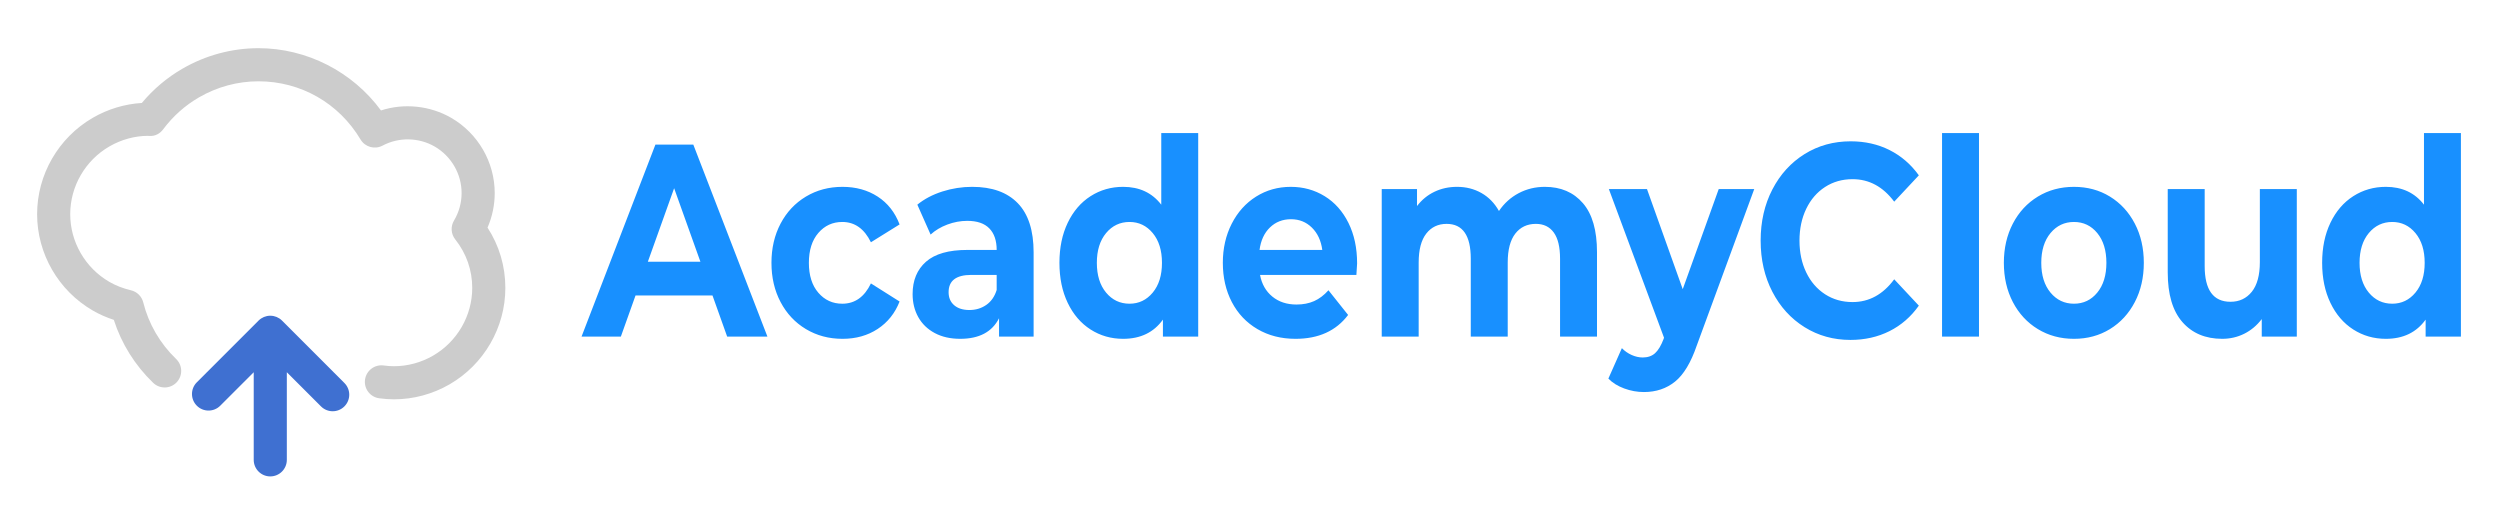 <svg width="1100" height="230" viewBox="0 0 1100 230" xmlns="http://www.w3.org/2000/svg">
 <desc>Created with Snap</desc>
 <defs>
  <linearGradient x1="0" y1="0.5" x2="1" y2="0.5" id="linearGradientSk6ezt3szet">
   <stop offset="0%" stop-color="#3f70d1"/>
   <stop offset="100%" stop-color="#3f70d1"/>
  </linearGradient>
  <linearGradient x1="0" y1="0.5" x2="1" y2="0.5" id="linearGradientSk6ezt3szez">
   <stop offset="0%" stop-color="#CCCCCC"/>
   <stop offset="100%" stop-color="#CCCCCC" />
  </linearGradient>
  <linearGradient x1="0" y1="0.5" x2="1" y2="0.5" id="linearGradientSk6ezt3szfh">
   <stop offset="0%" stop-color="#1890ff"/>
   <stop offset="100%" stop-color="#1890ff"/>
  </linearGradient>
 </defs>
 <g>
  <title>background</title>
  <rect fill="none" id="canvas_background" height="232" width="1102" y="-1" x="-1"/>
 </g>
 <g>
  <title>Layer 1</title>
  <g id="svg_1" transform="matrix(3.642,0,0,3.642,316.085,157.999) ">
   <svg width="66.57" height="52.423" viewBox="17.151,15.834,66.57,52.423" id="svg_2" x="-87.305" y="-42.561">
    <desc>Created with Snap</desc>
    <g id="svg_6"/>
    <g id="svg_5"/>
    <g id="svg_3">
     <path fill="url('#linearGradientSk6ezt3szez')" d="m76.568,42.512c0.57,-1.314 0.868,-2.735 0.868,-4.176c0,-3.724 -2.01,-7.203 -5.249,-9.083c-2.561,-1.48 -5.708,-1.803 -8.492,-0.897c-3.438,-4.679 -8.961,-7.522 -14.8,-7.522c-3.214,0 -6.39,0.857 -9.186,2.478c-1.875,1.086 -3.521,2.477 -4.908,4.14c-2.075,0.127 -4.107,0.74 -5.923,1.792c-4.149,2.404 -6.727,6.866 -6.727,11.645c0,4.778 2.578,9.238 6.727,11.64c0.788,0.457 1.639,0.833 2.54,1.125c0.921,2.873 2.549,5.484 4.753,7.609c0.795,0.766 2.062,0.744 2.828,-0.051c0.767,-0.796 0.744,-2.062 -0.052,-2.828c-1.952,-1.882 -3.326,-4.247 -3.974,-6.841c-0.182,-0.727 -0.755,-1.292 -1.485,-1.462c-0.952,-0.223 -1.828,-0.564 -2.606,-1.014c-2.918,-1.689 -4.731,-4.823 -4.731,-8.178c0,-3.357 1.813,-6.493 4.731,-8.184c1.442,-0.835 3.077,-1.277 4.635,-1.28c0.049,0.004 0.181,0.013 0.229,0.013c0.679,0.036 1.251,-0.288 1.636,-0.803c1.181,-1.581 2.638,-2.88 4.332,-3.862c2.188,-1.268 4.67,-1.938 7.18,-1.938c5.098,0 9.708,2.628 12.333,7.03c0.546,0.917 1.715,1.243 2.66,0.74c1.945,-1.038 4.366,-1.003 6.296,0.111c2.007,1.164 3.253,3.318 3.253,5.621c0,1.171 -0.318,2.321 -0.92,3.327c-0.427,0.715 -0.367,1.62 0.151,2.271c1.344,1.69 2.054,3.717 2.054,5.862c0,3.357 -1.813,6.493 -4.733,8.183c-1.442,0.836 -3.076,1.277 -4.725,1.277c-0.396,0 -0.803,-0.029 -1.24,-0.09c-1.09,-0.15 -2.104,0.613 -2.255,1.708s0.614,2.104 1.708,2.255c0.621,0.085 1.206,0.127 1.787,0.127c2.352,0 4.68,-0.628 6.729,-1.815c4.15,-2.402 6.729,-6.864 6.729,-11.645c0.001,-2.619 -0.741,-5.112 -2.153,-7.285z" id="svg_4"/>
    </g>
   </svg>
  </g>
  <g class="svg-clip svg-visible" transform="matrix(3.642,0,0,3.642,360.015,405.195) " id="svg_20">
   <rect x="-80.657" y="-78.114" width="28" height="29" fill="none" class="svg-hitbox" id="svg_21"/>
   <svg width="29" height="29.414" viewBox="35.894,52.256,29,29.414" id="svg_7" x="-80.657" y="-78.114">
    <desc>Created with Snap</desc>
    <g id="svg_11"/>
    <g id="svg_10"/>
    <g id="svg_8">
     <path fill="url('#linearGradientSk6ezt3szet')" d="m51.77,57.843c-0.093,-0.093 -0.196,-0.177 -0.307,-0.251c-0.047,-0.03 -0.097,-0.052 -0.146,-0.078c-0.065,-0.037 -0.129,-0.076 -0.198,-0.105c-0.064,-0.025 -0.13,-0.041 -0.196,-0.061c-0.06,-0.018 -0.116,-0.04 -0.178,-0.053c-0.126,-0.024 -0.255,-0.038 -0.384,-0.038c-0.002,0 -0.004,-0.001 -0.007,-0.001l0,0c-0.132,0 -0.263,0.014 -0.392,0.039c-0.057,0.012 -0.109,0.033 -0.164,0.049c-0.07,0.021 -0.142,0.037 -0.21,0.065c-0.064,0.026 -0.123,0.063 -0.183,0.097c-0.054,0.029 -0.109,0.053 -0.161,0.087c-0.11,0.073 -0.213,0.157 -0.306,0.25l-7.458,7.458c-0.781,0.781 -0.781,2.047 0,2.828c0.39,0.391 0.902,0.586 1.414,0.586s1.024,-0.195 1.414,-0.586l4.045,-4.045l0,10.586c0,1.104 0.896,2 2,2s2,-0.896 2,-2l0,-10.586l4.127,4.127c0.391,0.391 0.902,0.586 1.414,0.586s1.023,-0.195 1.414,-0.586c0.781,-0.781 0.781,-2.047 0,-2.828l-7.538,-7.54z" id="svg_9"/>
    </g>
   </svg>
  </g>
  <g class="svg-text svg-visible" transform="matrix(1.042,0,0,1.207,965.065,397.238) " id="svg_27">
   <path fill="none" d="m-679.705,-195.921c379.95,-1 419.95,-1 799.9,0" id="svg_28"/>
   <path d="m-619.105,-206.396l-6.2,-15l-32.5,0l-6.2,15l-16.6,0l31.2,-70l16,0l31.3,70l-17,0zm-33.5,-27.3l22.2,0l-11.1,-26.8l-11.1,26.8zm82.2,28.1q-8.6,0 -15.45,-3.55q-6.85,-3.55 -10.7,-9.85q-3.85,-6.3 -3.85,-14.3l0,0q0,-8 3.85,-14.3q3.85,-6.3 10.7,-9.85q6.85,-3.55 15.45,-3.55l0,0q8.5,0 14.85,3.55q6.35,3.55 9.25,10.15l0,0l-12.1,6.5q-4.2,-7.4 -12.1,-7.4l0,0q-6.1,0 -10.1,4q-4,4 -4,10.9l0,0q0,6.9 4,10.9q4,4 10.1,4l0,0q8,0 12.1,-7.4l0,0l12.1,6.6q-2.9,6.4 -9.25,10q-6.35,3.6 -14.85,3.6l0,0zm54.8,-55.4q12.5,0 19.2,5.95q6.7,5.95 6.7,17.95l0,0l0,30.7l-14.6,0l0,-6.7q-4.4,7.5 -16.4,7.5l0,0q-6.2,0 -10.75,-2.1q-4.55,-2.1 -6.95,-5.8q-2.4,-3.7 -2.4,-8.4l0,0q0,-7.5 5.65,-11.8q5.65,-4.3 17.45,-4.3l0,0l12.4,0q0,-5.1 -3.1,-7.85q-3.1,-2.75 -9.3,-2.75l0,0q-4.3,0 -8.45,1.35q-4.15,1.35 -7.05,3.65l0,0l-5.6,-10.9q4.4,-3.1 10.55,-4.8q6.15,-1.7 12.65,-1.7l0,0zm-1.2,44.9q4,0 7.1,-1.85q3.1,-1.85 4.4,-5.45l0,0l0,-5.5l-10.7,0q-9.6,0 -9.6,6.3l0,0q0,3 2.35,4.75q2.35,1.75 6.45,1.75l0,0zm81,-64.5l15.6,0l0,74.2l-14.9,0l0,-6.2q-5.8,7 -16.8,7l0,0q-7.6,0 -13.75,-3.4q-6.15,-3.4 -9.65,-9.7q-3.5,-6.3 -3.5,-14.6l0,0q0,-8.3 3.5,-14.6q3.5,-6.3 9.65,-9.7q6.15,-3.4 13.75,-3.4l0,0q10.3,0 16.1,6.5l0,0l0,-26.1zm-13.4,62.2q5.9,0 9.8,-4.05q3.9,-4.05 3.9,-10.85l0,0q0,-6.8 -3.9,-10.85q-3.9,-4.05 -9.8,-4.05l0,0q-6,0 -9.9,4.05q-3.9,4.05 -3.9,10.85l0,0q0,6.8 3.9,10.85q3.9,4.05 9.9,4.05l0,0zm96.1,-14.7q0,0.3 -0.3,4.2l0,0l-40.7,0q1.1,5 5.2,7.9q4.1,2.9 10.2,2.9l0,0q4.2,0 7.45,-1.25q3.25,-1.25 6.05,-3.95l0,0l8.3,9q-7.6,8.7 -22.2,8.7l0,0q-9.1,0 -16.1,-3.55q-7,-3.55 -10.8,-9.85q-3.8,-6.3 -3.8,-14.3l0,0q0,-7.9 3.75,-14.25q3.75,-6.35 10.3,-9.9q6.55,-3.55 14.65,-3.55l0,0q7.9,0 14.3,3.4q6.4,3.4 10.05,9.75q3.65,6.35 3.65,14.75l0,0zm-27.9,-16.1q-5.3,0 -8.9,3q-3.6,3 -4.4,8.2l0,0l26.5,0q-0.8,-5.1 -4.4,-8.15q-3.6,-3.05 -8.8,-3.05l0,0zm107.2,-11.8q10.1,0 16.05,5.95q5.95,5.95 5.95,17.85l0,0l0,30.8l-15.6,0l0,-28.4q0,-6.4 -2.65,-9.55q-2.65,-3.15 -7.55,-3.15l0,0q-5.5,0 -8.7,3.55q-3.2,3.55 -3.2,10.55l0,0l0,27l-15.6,0l0,-28.4q0,-12.7 -10.2,-12.7l0,0q-5.4,0 -8.6,3.55q-3.2,3.55 -3.2,10.55l0,0l0,27l-15.6,0l0,-53.8l14.9,0l0,6.2q3,-3.4 7.35,-5.2q4.35,-1.8 9.55,-1.8l0,0q5.7,0 10.3,2.25q4.6,2.25 7.4,6.55l0,0q3.3,-4.2 8.35,-6.5q5.05,-2.3 11.05,-2.3l0,0zm73.4,0.8l15,0l-24.3,57.1q-3.7,9.3 -9.15,13.1q-5.45,3.8 -13.15,3.8l0,0q-4.2,0 -8.3,-1.3q-4.1,-1.3 -6.7,-3.6l0,0l5.7,-11.1q1.8,1.6 4.15,2.5q2.35,0.9 4.65,0.9l0,0q3.2,0 5.2,-1.55q2,-1.55 3.6,-5.15l0,0l0.2,-0.5l-23.3,-54.2l16.1,0l15.1,36.5l15.2,-36.5zm55.6,55q-10.7,0 -19.35,-4.65q-8.65,-4.65 -13.6,-12.9q-4.95,-8.25 -4.95,-18.65l0,0q0,-10.4 4.95,-18.65q4.95,-8.25 13.6,-12.9q8.65,-4.65 19.45,-4.65l0,0q9.1,0 16.45,3.2q7.35,3.2 12.35,9.2l0,0l-10.4,9.6q-7.1,-8.2 -17.6,-8.2l0,0q-6.5,0 -11.6,2.85q-5.1,2.85 -7.95,7.95q-2.85,5.1 -2.85,11.6l0,0q0,6.5 2.85,11.6q2.85,5.1 7.95,7.95q5.1,2.85 11.6,2.85l0,0q10.5,0 17.6,-8.3l0,0l10.4,9.6q-5,6.1 -12.4,9.3q-7.4,3.2 -16.5,3.2l0,0zm38.7,-1.2l0,-74.2l15.6,0l0,74.2l-15.6,0zm55.7,0.8q-8.5,0 -15.25,-3.55q-6.75,-3.55 -10.55,-9.85q-3.8,-6.3 -3.8,-14.3l0,0q0,-8 3.8,-14.3q3.8,-6.3 10.55,-9.85q6.75,-3.55 15.25,-3.55l0,0q8.5,0 15.2,3.55q6.7,3.55 10.5,9.85q3.8,6.3 3.8,14.3l0,0q0,8 -3.8,14.3q-3.8,6.3 -10.5,9.85q-6.7,3.55 -15.2,3.55l0,0zm0,-12.8q6,0 9.85,-4.05q3.85,-4.05 3.85,-10.85l0,0q0,-6.8 -3.85,-10.85q-3.85,-4.05 -9.85,-4.05l0,0q-6,0 -9.9,4.05q-3.9,4.05 -3.9,10.85l0,0q0,6.8 3.9,10.85q3.9,4.05 9.9,4.05l0,0zm78.5,-41.8l15.6,0l0,53.8l-14.8,0l0,-6.4q-3.1,3.5 -7.4,5.35q-4.3,1.85 -9.3,1.85l0,0q-10.6,0 -16.8,-6.1q-6.2,-6.1 -6.2,-18.1l0,0l0,-30.4l15.6,0l0,28.1q0,13 10.9,13l0,0q5.6,0 9,-3.65q3.4,-3.65 3.4,-10.85l0,0l0,-26.6zm69.3,-20.4l15.6,0l0,74.2l-14.9,0l0,-6.2q-5.8,7 -16.8,7l0,0q-7.6,0 -13.75,-3.4q-6.15,-3.4 -9.65,-9.7q-3.5,-6.3 -3.5,-14.6l0,0q0,-8.3 3.5,-14.6q3.5,-6.3 9.65,-9.7q6.15,-3.4 13.75,-3.4l0,0q10.3,0 16.1,6.5l0,0l0,-26.1zm-13.4,62.2q5.9,0 9.8,-4.05q3.9,-4.05 3.9,-10.85l0,0q0,-6.8 -3.9,-10.85q-3.9,-4.05 -9.8,-4.05l0,0q-6,0 -9.9,4.05q-3.9,4.05 -3.9,10.85l0,0q0,6.8 3.9,10.85q3.9,4.05 9.9,4.05l0,0z" fill="url('#linearGradientSk6ezt3szfh')" id="svg_29"/>
   <rect width="0" height="0" x="-279.755" y="-297.821" id="svg_30"/>
  </g>
 </g>
</svg>
